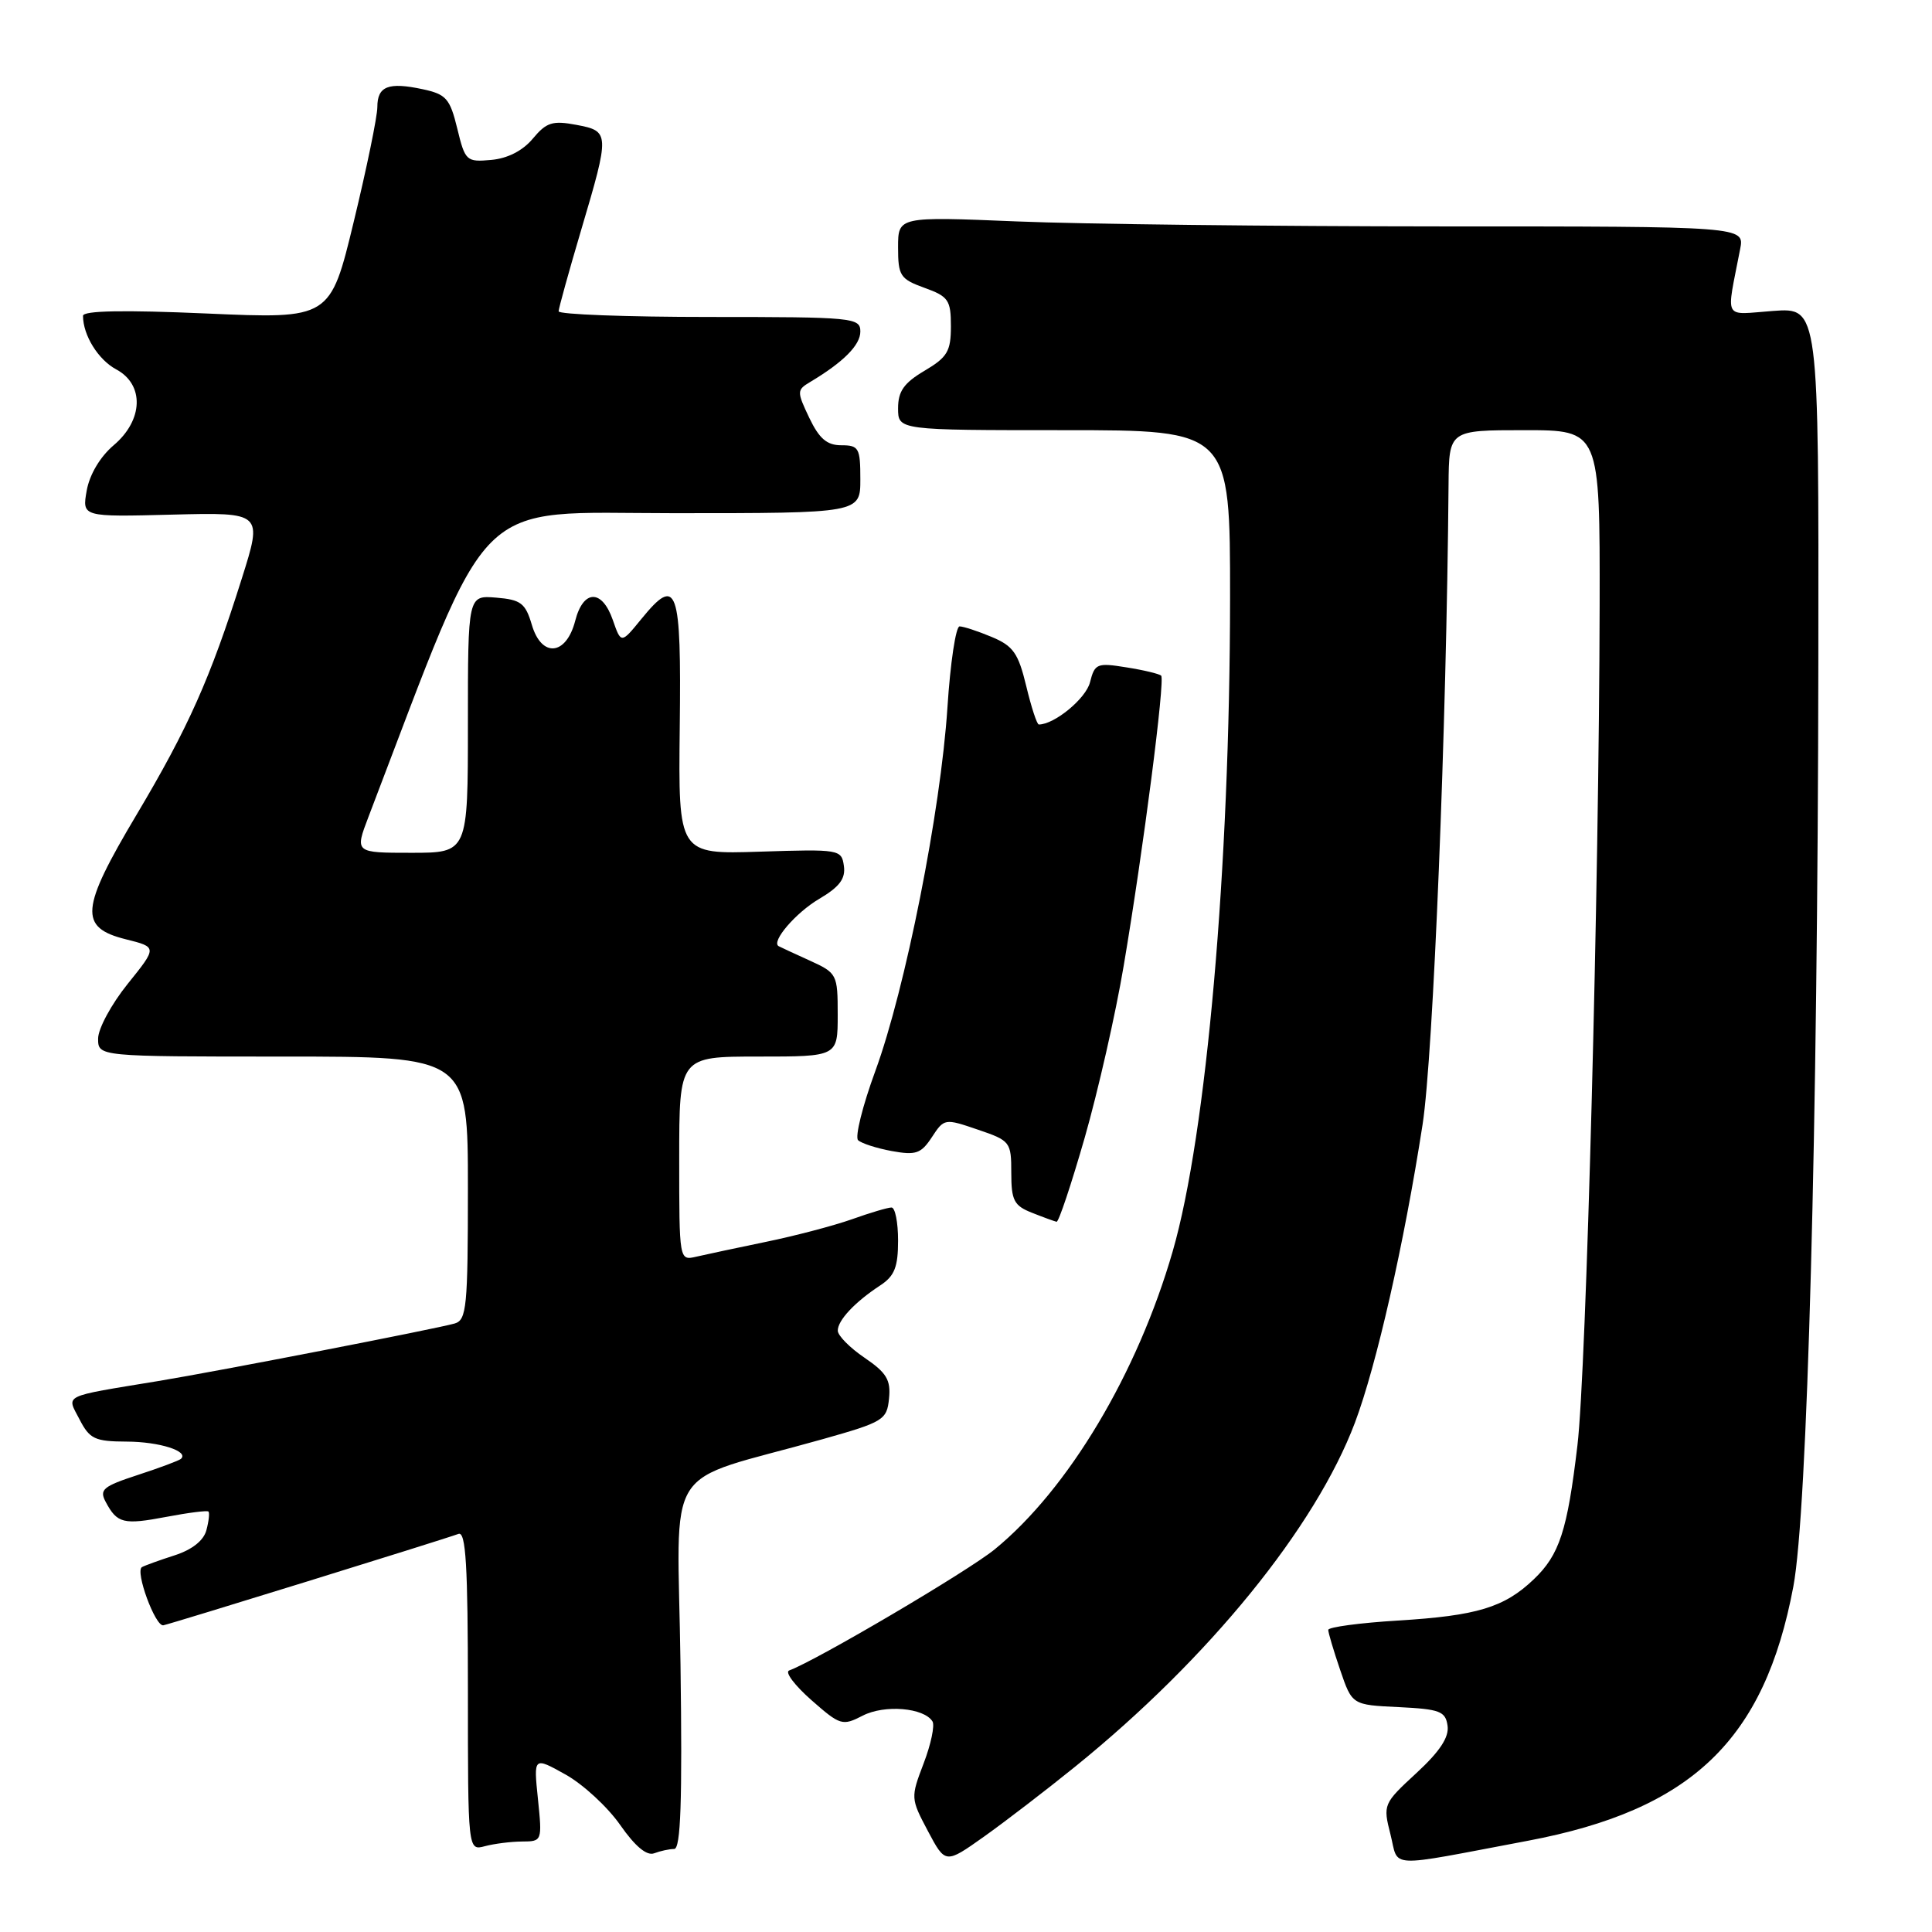 <?xml version="1.0" encoding="UTF-8" standalone="no"?>
<!DOCTYPE svg PUBLIC "-//W3C//DTD SVG 1.1//EN" "http://www.w3.org/Graphics/SVG/1.1/DTD/svg11.dtd" >
<svg xmlns="http://www.w3.org/2000/svg" xmlns:xlink="http://www.w3.org/1999/xlink" version="1.1" viewBox="0 0 256 256">
 <g >
 <path fill="currentColor"
d=" M 142.44 234.11 C 160.16 219.78 174.31 202.37 179.54 188.50 C 182.40 180.89 186.04 164.87 188.50 149.00 C 189.91 139.90 191.68 96.30 191.94 64.25 C 192.00 57.00 192.00 57.00 202.00 57.00 C 212.00 57.00 212.00 57.00 211.96 80.25 C 211.89 117.32 210.19 181.68 209.02 191.50 C 207.68 202.83 206.64 206.02 203.23 209.27 C 199.32 213.00 195.72 214.09 185.25 214.73 C 180.16 215.04 176.00 215.60 176.00 215.97 C 176.00 216.34 176.71 218.73 177.58 221.28 C 179.16 225.91 179.16 225.91 185.33 226.20 C 190.79 226.47 191.54 226.75 191.81 228.67 C 192.03 230.19 190.78 232.08 187.67 234.95 C 183.30 238.98 183.24 239.12 184.24 243.05 C 185.40 247.61 183.37 247.51 202.46 243.91 C 224.16 239.81 233.80 230.58 237.63 210.21 C 239.49 200.31 240.86 149.66 240.94 87.63 C 241.00 40.76 241.00 40.76 234.96 41.20 C 228.20 41.69 228.72 42.65 230.58 33.00 C 231.16 30.00 231.16 30.00 190.83 30.00 C 168.65 29.99 143.41 29.70 134.75 29.34 C 119.00 28.69 119.00 28.69 119.00 32.78 C 119.00 36.55 119.28 36.97 122.50 38.14 C 125.67 39.28 126.00 39.76 126.00 43.23 C 126.00 46.55 125.53 47.34 122.50 49.13 C 119.78 50.74 119.00 51.84 119.00 54.10 C 119.00 57.00 119.00 57.00 141.00 57.00 C 163.00 57.00 163.00 57.00 162.99 79.25 C 162.97 114.91 159.87 150.31 155.39 165.80 C 150.71 182.00 141.56 197.32 131.80 205.30 C 128.23 208.21 108.22 220.00 104.56 221.35 C 103.98 221.57 105.30 223.32 107.50 225.26 C 111.33 228.63 111.62 228.72 114.32 227.33 C 117.21 225.84 122.44 226.28 123.56 228.10 C 123.88 228.62 123.36 231.12 122.39 233.65 C 120.66 238.19 120.66 238.30 122.95 242.62 C 125.27 246.99 125.27 246.99 130.39 243.36 C 133.20 241.36 138.62 237.20 142.44 234.11 Z  M 89.33 245.00 C 90.20 245.00 90.42 238.72 90.17 220.55 C 89.80 192.96 87.39 196.79 109.00 190.70 C 117.07 188.42 117.52 188.15 117.80 185.31 C 118.05 182.85 117.48 181.90 114.56 179.91 C 112.61 178.59 111.01 176.97 111.01 176.32 C 111.00 174.95 113.28 172.52 116.64 170.32 C 118.53 169.08 119.00 167.89 119.00 164.38 C 119.00 161.97 118.61 160.00 118.13 160.00 C 117.64 160.00 115.28 160.70 112.88 161.56 C 110.47 162.41 105.35 163.76 101.50 164.55 C 97.65 165.35 93.49 166.23 92.25 166.52 C 90.00 167.04 90.00 167.03 90.00 153.52 C 90.00 140.00 90.00 140.00 100.50 140.00 C 111.00 140.00 111.00 140.00 111.00 134.48 C 111.00 129.08 110.92 128.93 107.25 127.26 C 105.19 126.33 103.35 125.47 103.17 125.37 C 102.15 124.77 105.45 120.93 108.54 119.11 C 111.24 117.52 112.06 116.43 111.82 114.74 C 111.51 112.55 111.25 112.51 100.69 112.85 C 89.88 113.20 89.88 113.20 90.07 96.39 C 90.29 77.75 89.74 76.19 84.99 82.01 C 82.30 85.31 82.30 85.31 81.20 82.15 C 79.77 78.04 77.29 78.09 76.22 82.25 C 75.03 86.88 71.76 87.19 70.47 82.79 C 69.62 79.92 69.02 79.46 65.75 79.19 C 62.00 78.88 62.00 78.88 62.00 95.94 C 62.00 113.00 62.00 113.00 54.50 113.00 C 47.01 113.00 47.01 113.00 48.82 108.25 C 65.44 64.79 62.21 68.00 89.25 68.00 C 114.00 68.00 114.00 68.00 114.00 63.50 C 114.00 59.36 113.80 59.00 111.48 59.00 C 109.57 59.00 108.55 58.12 107.23 55.36 C 105.57 51.87 105.58 51.67 107.36 50.61 C 111.76 47.98 114.00 45.73 114.00 43.93 C 114.00 42.09 113.08 42.00 94.00 42.00 C 83.00 42.00 74.01 41.66 74.02 41.25 C 74.03 40.84 75.37 36.00 77.00 30.50 C 80.82 17.61 80.81 17.38 76.35 16.54 C 73.21 15.95 72.40 16.21 70.60 18.37 C 69.27 19.97 67.25 21.00 65.09 21.19 C 61.80 21.49 61.63 21.33 60.59 17.03 C 59.62 13.05 59.12 12.49 56.00 11.82 C 51.46 10.85 50.00 11.42 50.00 14.19 C 50.00 15.43 48.60 22.25 46.88 29.35 C 43.76 42.26 43.76 42.26 27.38 41.54 C 16.40 41.06 11.00 41.16 11.00 41.85 C 11.00 44.42 13.01 47.66 15.39 48.94 C 19.15 50.95 19.00 55.67 15.06 59.00 C 13.27 60.52 11.87 62.88 11.49 65.00 C 10.87 68.50 10.87 68.50 22.84 68.19 C 34.81 67.89 34.81 67.89 32.03 76.69 C 27.87 89.89 24.95 96.43 18.11 107.93 C 10.64 120.47 10.43 122.90 16.67 124.46 C 20.84 125.50 20.84 125.50 16.92 130.37 C 14.76 133.05 13.00 136.31 13.00 137.62 C 13.00 140.00 13.00 140.00 37.50 140.00 C 62.00 140.00 62.00 140.00 62.00 157.43 C 62.00 173.18 61.83 174.91 60.25 175.37 C 57.82 176.07 28.91 181.69 21.00 182.99 C 8.02 185.13 8.82 184.75 10.54 188.08 C 11.88 190.68 12.57 191.00 16.78 191.02 C 21.11 191.03 25.10 192.30 23.97 193.31 C 23.71 193.54 21.14 194.50 18.26 195.44 C 13.64 196.95 13.13 197.38 14.01 199.02 C 15.53 201.87 16.36 202.07 22.06 200.99 C 24.95 200.44 27.46 200.12 27.62 200.29 C 27.79 200.45 27.67 201.56 27.35 202.75 C 26.99 204.13 25.46 205.34 23.14 206.09 C 21.14 206.73 19.19 207.44 18.81 207.65 C 17.87 208.19 20.57 215.54 21.64 215.36 C 22.53 215.21 58.55 204.06 60.75 203.25 C 61.73 202.89 62.00 207.45 62.00 224.01 C 62.00 245.23 62.00 245.23 64.25 244.63 C 65.49 244.30 67.70 244.02 69.18 244.01 C 71.83 244.00 71.85 243.95 71.28 238.38 C 70.70 232.77 70.70 232.77 74.93 235.13 C 77.26 236.43 80.52 239.44 82.18 241.82 C 84.16 244.66 85.70 245.94 86.68 245.57 C 87.50 245.26 88.69 245.00 89.33 245.00 Z  M 143.73 150.75 C 145.50 144.56 147.83 134.32 148.89 128.00 C 151.50 112.58 154.40 90.07 153.86 89.53 C 153.62 89.29 151.55 88.79 149.26 88.43 C 145.36 87.80 145.06 87.92 144.43 90.41 C 143.89 92.56 139.72 96.00 137.65 96.00 C 137.40 96.00 136.65 93.70 135.98 90.90 C 134.93 86.55 134.26 85.59 131.41 84.40 C 129.57 83.63 127.65 83.00 127.15 83.00 C 126.65 83.00 125.92 87.84 125.54 93.75 C 124.65 107.44 119.97 131.04 115.99 141.90 C 114.29 146.53 113.27 150.65 113.70 151.08 C 114.14 151.50 116.15 152.15 118.16 152.52 C 121.36 153.10 122.04 152.87 123.48 150.68 C 125.10 148.20 125.18 148.18 129.56 149.68 C 133.87 151.14 134.00 151.31 134.00 155.40 C 134.00 159.07 134.36 159.76 136.75 160.70 C 138.26 161.30 139.72 161.83 140.00 161.89 C 140.28 161.95 141.95 156.93 143.73 150.75 Z "/>
</g>
</svg>